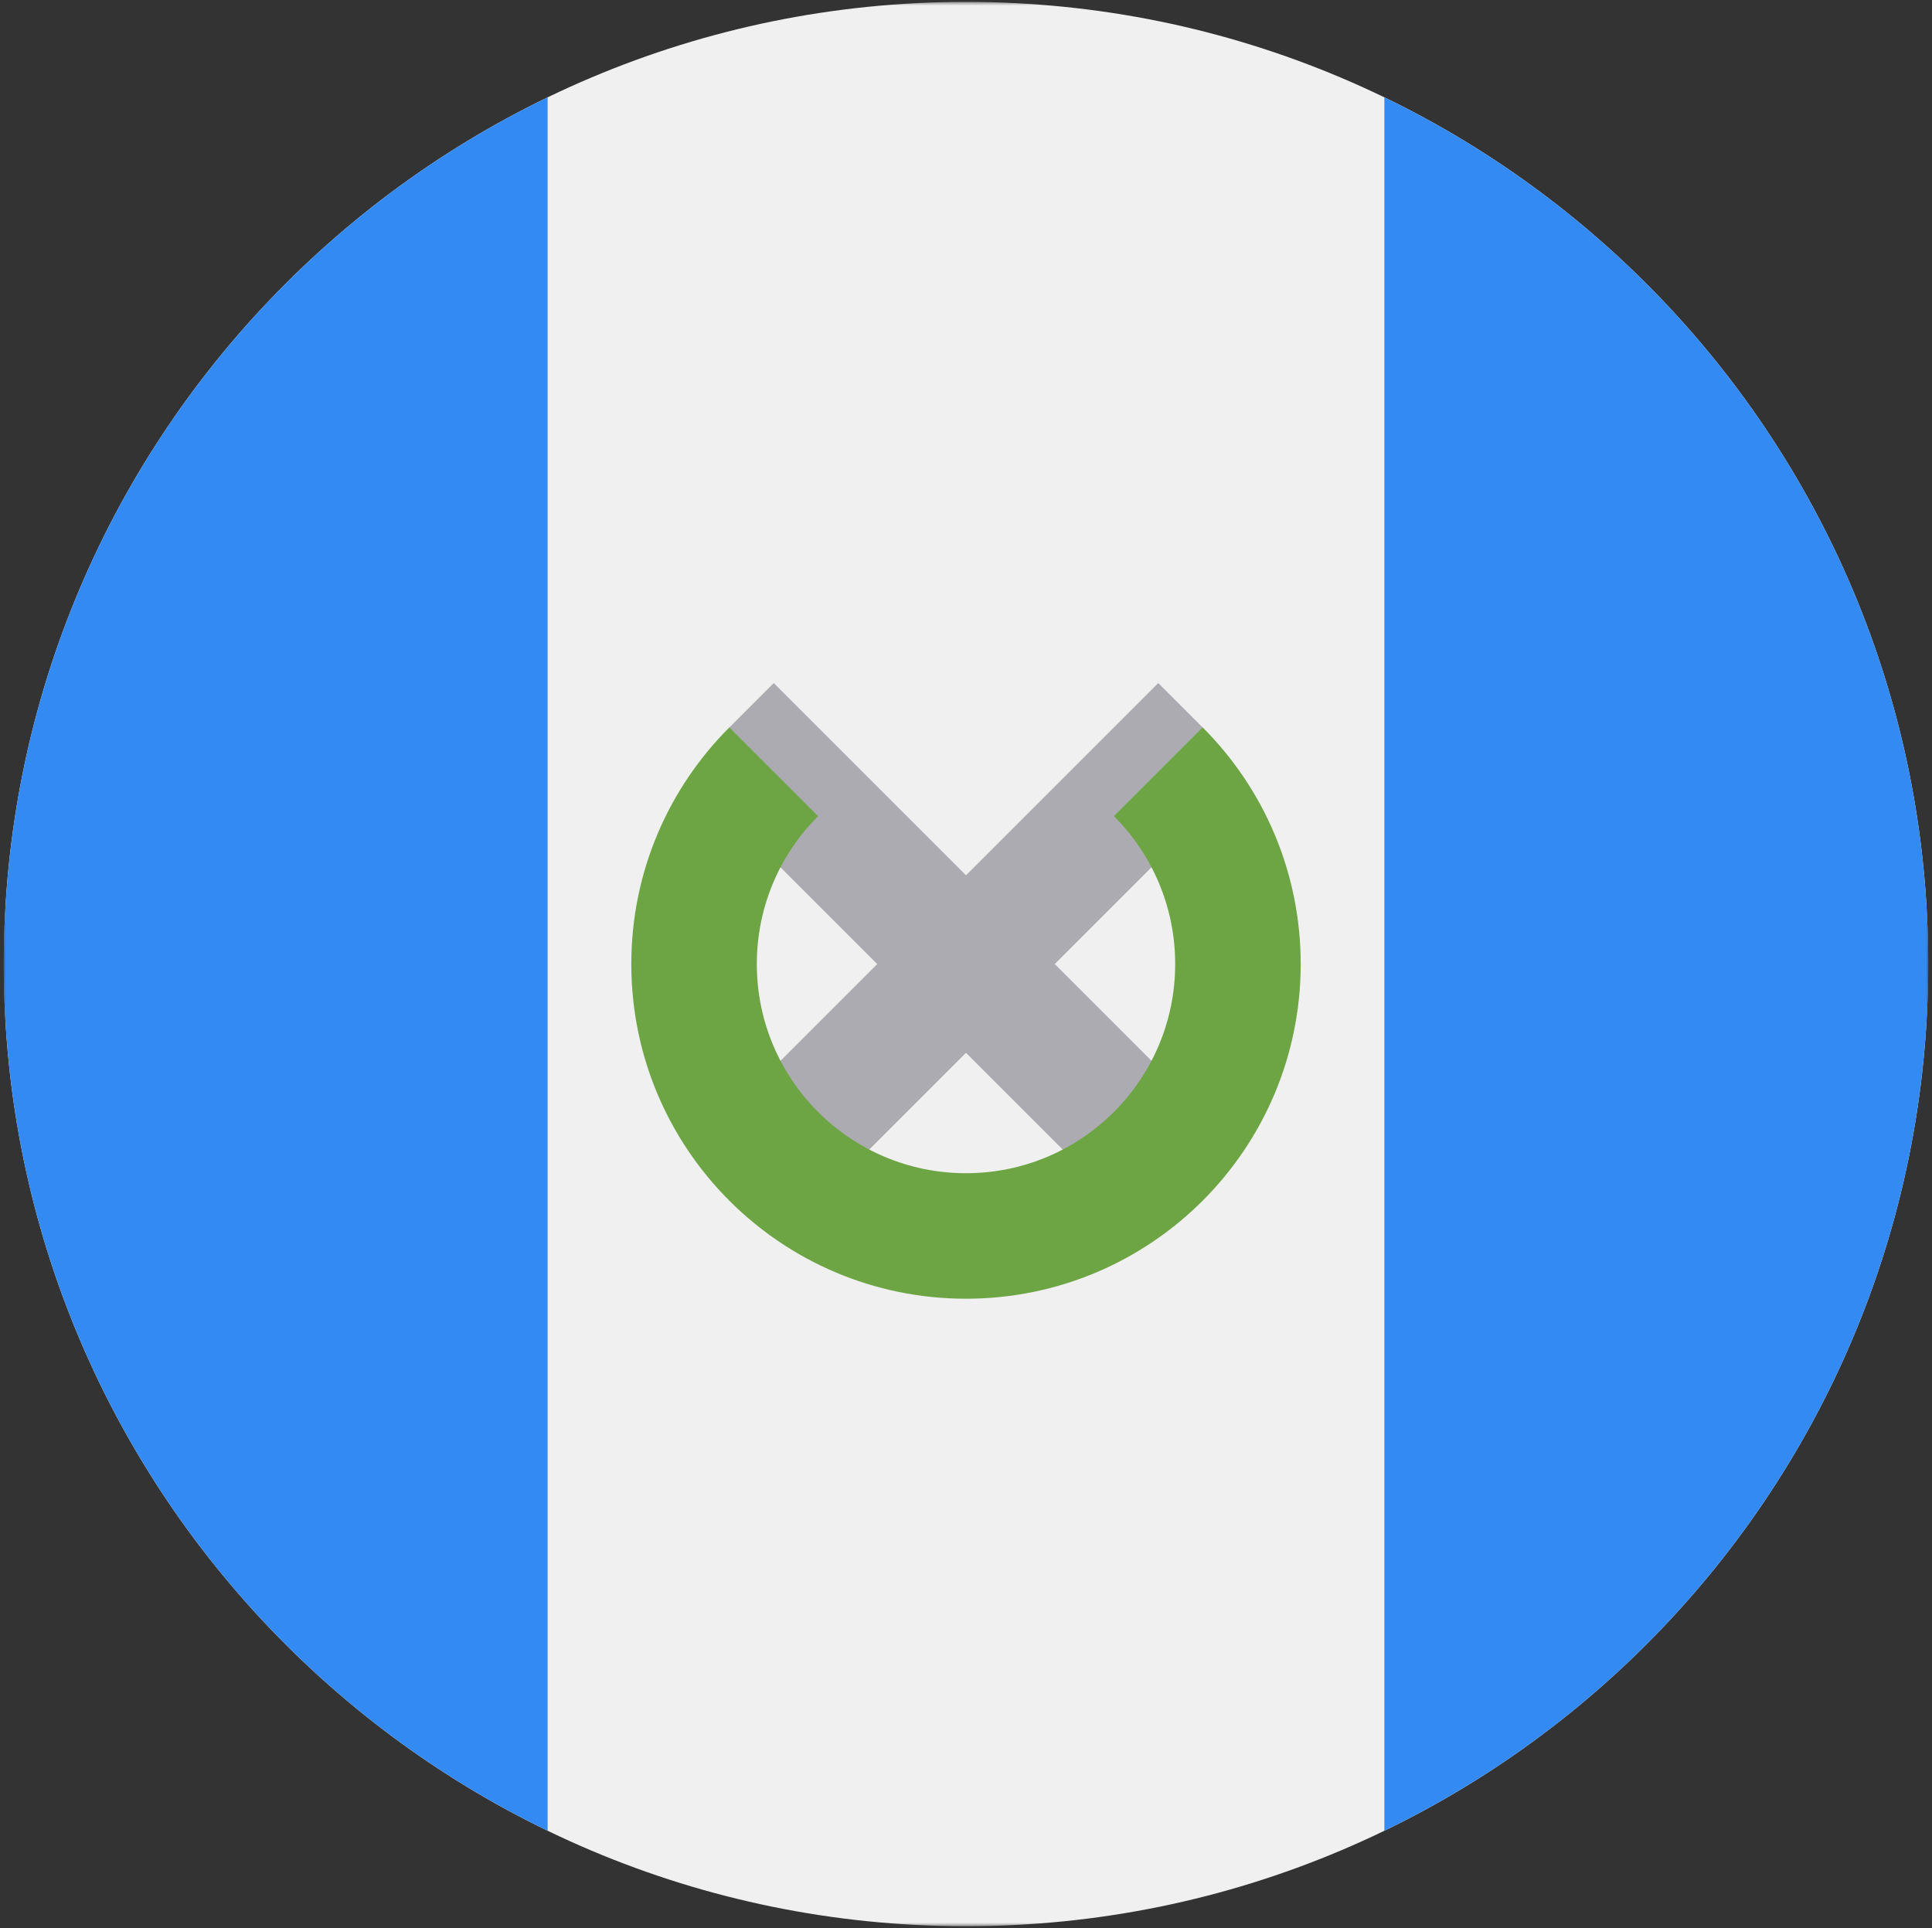 <svg width="514" height="513" fill="none" xmlns="http://www.w3.org/2000/svg"><rect width="100%" height="100%" fill="#333333" stroke="none"/><mask id="a" style="mask-type:luminance" maskUnits="userSpaceOnUse" x="1" y="0" width="512" height="513"><path d="M513 .5H1v512h512V.5z" fill="#fff"/></mask><g mask="url(#a)"><path d="M257 512.5c141.385 0 256-114.615 256-256S398.385.5 257 .5 1 115.115 1 256.5s114.615 256 256 256z" fill="#F0F0F0"/><path d="M513.001 256.5c0-101.494-59.065-189.19-144.696-230.598v461.195C453.936 445.69 513.001 357.993 513.001 256.5zM1 256.5c0 101.493 59.065 189.19 144.696 230.598V25.902C60.065 67.31 1 155.006 1 256.5z" fill="#338AF3"/><path d="M323.899 299.789l-43.286-43.286 41.203-41.205-1.867-21.762-11.796-11.798-51.152 51.152-51.152-51.152-11.796 11.798-1.867 21.762 41.203 41.205-43.287 43.286 23.612 23.61 43.287-43.285 43.287 43.285 23.611-23.61z" fill="#ACABB1"/><path d="M319.963 193.535l-23.611 23.611c10.071 10.071 16.301 23.984 16.301 39.352 0 30.736-24.917 55.652-55.652 55.652s-55.653-24.916-55.653-55.652c0-15.368 6.23-29.281 16.301-39.352l-23.611-23.611c-16.115 16.112-26.081 38.373-26.081 62.963 0 49.178 39.866 89.043 89.043 89.043 49.177 0 89.043-39.866 89.043-89.043 0-24.589-9.966-46.85-26.08-62.963z" fill="#6DA544"/></g></svg>
